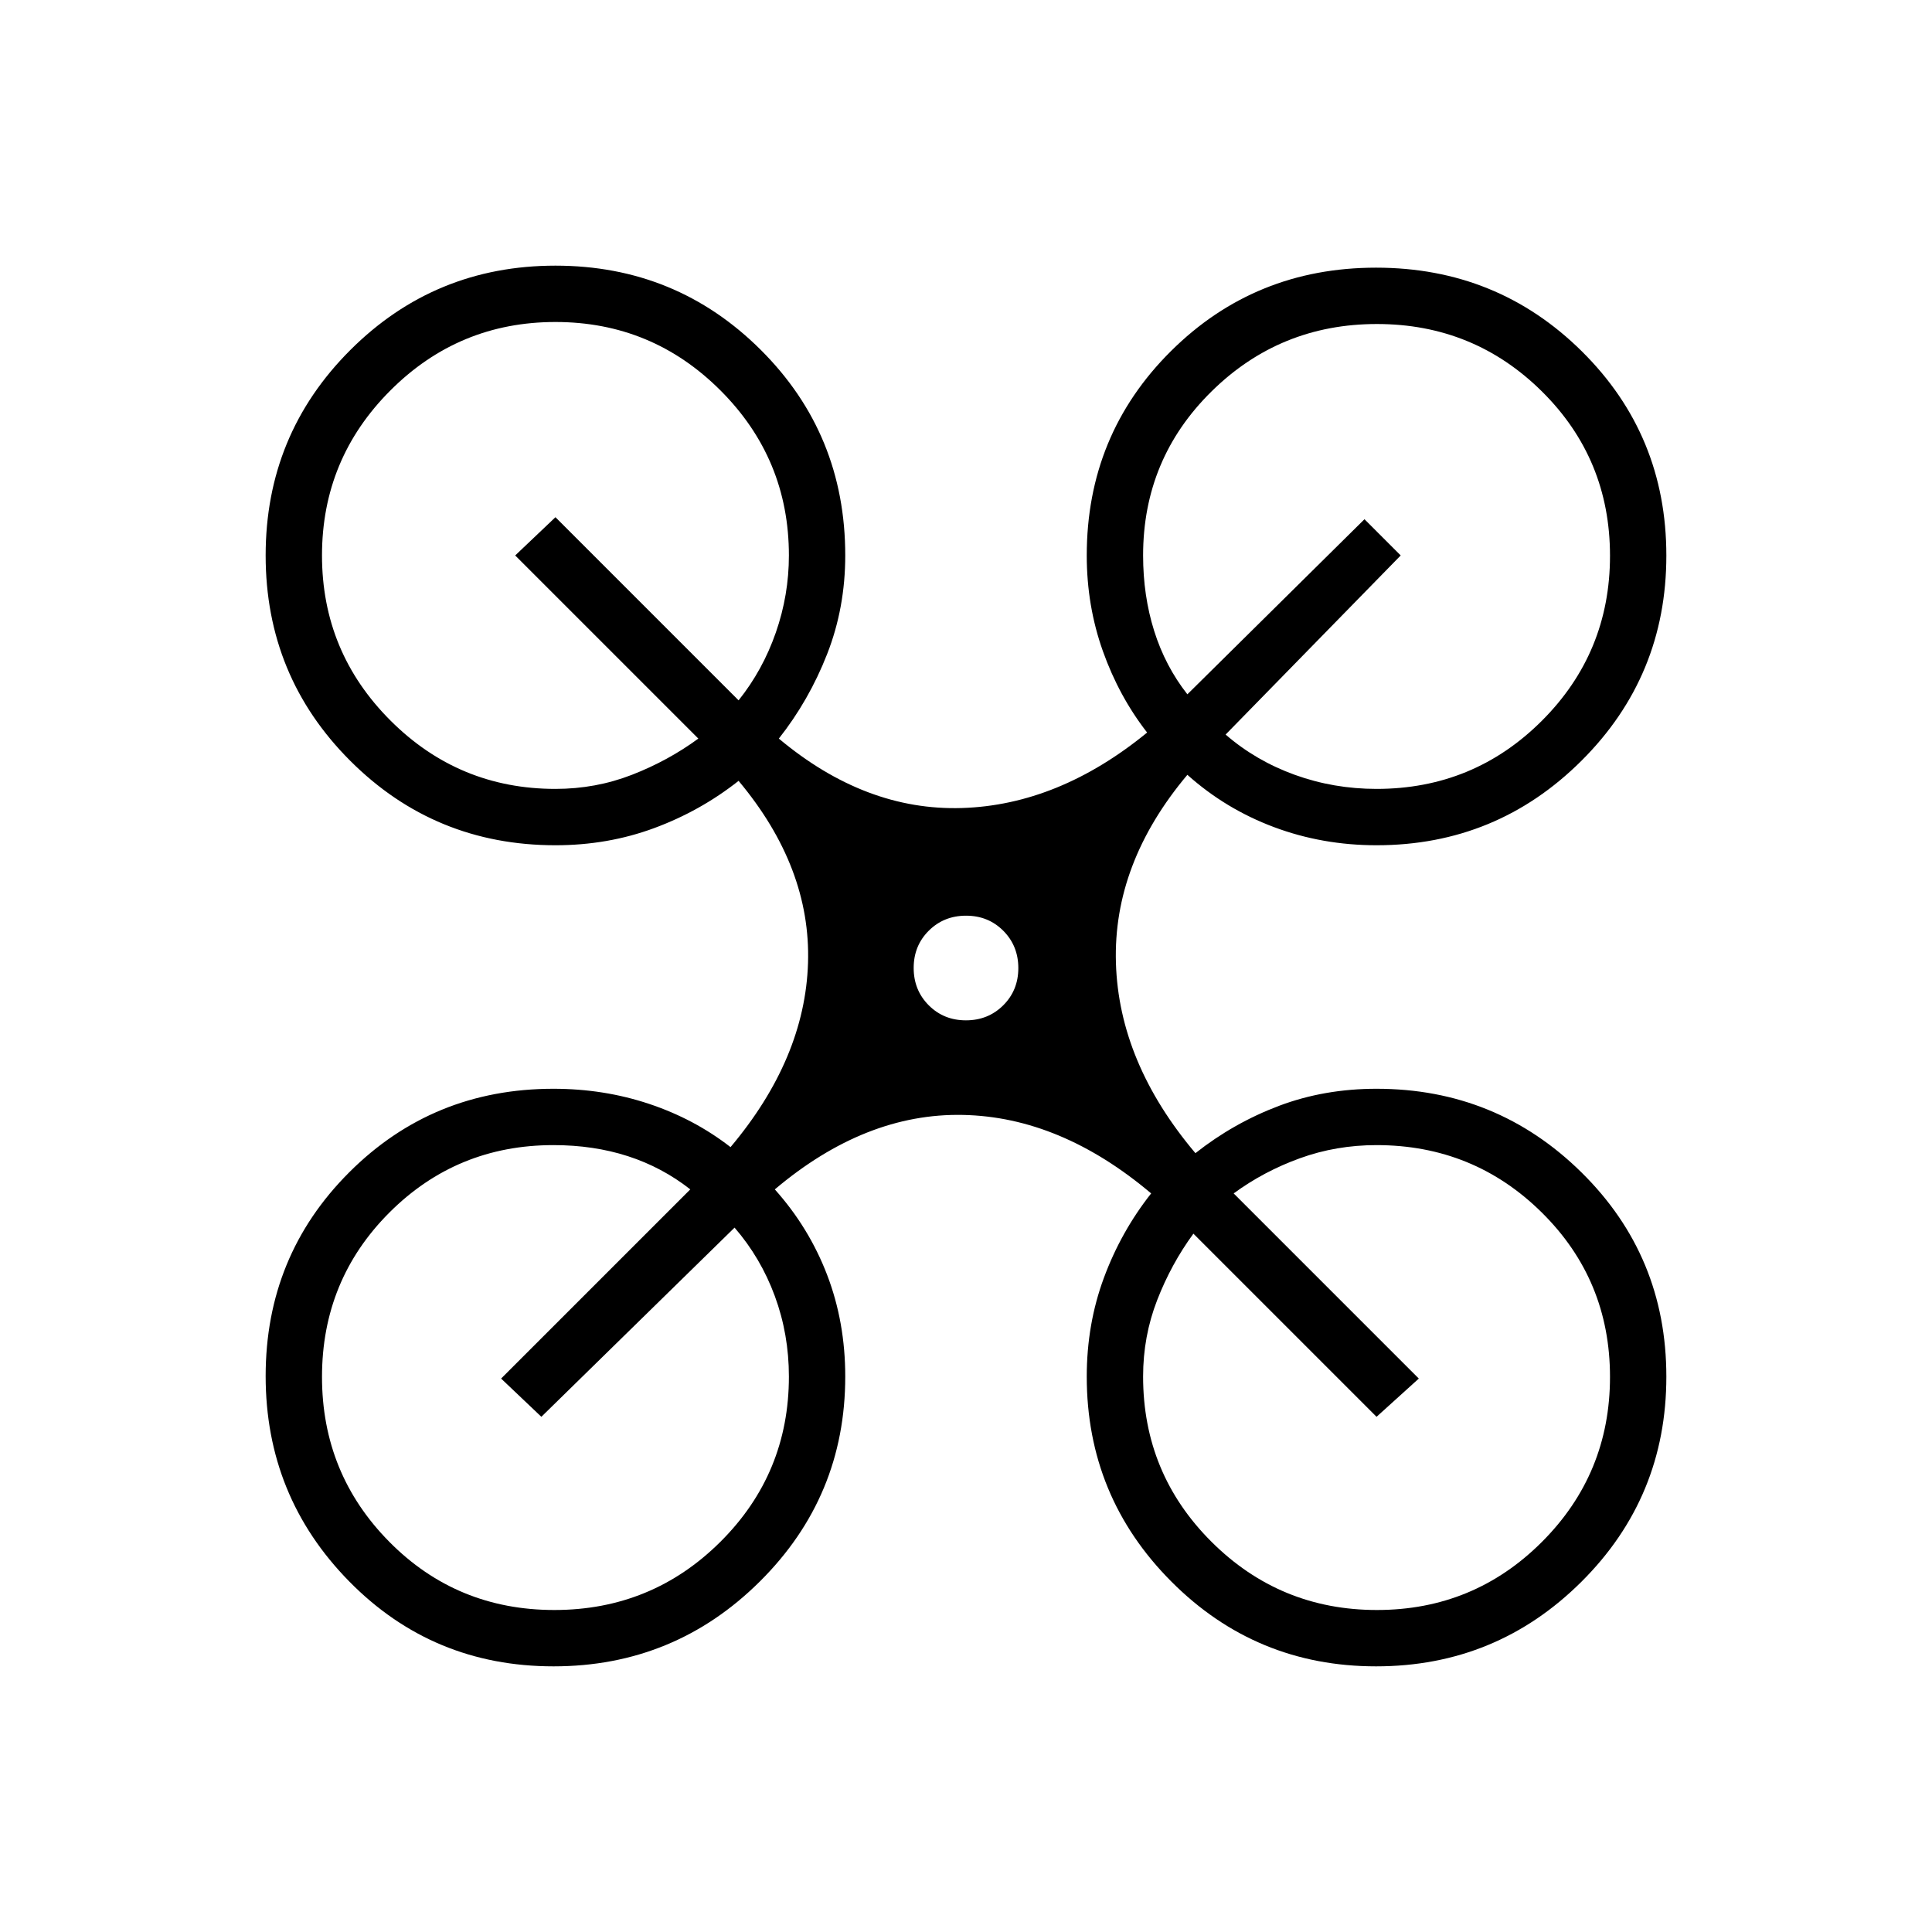 <svg xmlns="http://www.w3.org/2000/svg" height="24" viewBox="0 -960 960 960" width="24"><path d="M275.06-132Q215-132 173.5-174.23q-41.5-42.24-41.5-102 0-59.77 41.54-101.27Q215.08-419 275-419q25 0 47.5 7.5T363-390q37-44 38.5-91.5T367-572q-19 15-42 23.5t-49 8.5q-60 0-102-42t-42-102q0-60 42-102t102-42q60 0 102 41.83T420-684q0 26-9 49t-24 42q43 36 91 34.5t92-37.5q-14-18-22-40.5t-8-47.5q0-59.92 41.76-101.46 41.77-41.54 102-41.54Q744-827 786-785.44q42 41.56 42 101.5T785.83-582Q743.67-540 684-540q-26.87 0-50.93-9Q609-558 590-575q-37 44-35.5 93.5T594-387q19-15 41.5-23.5T684-419q59.67 0 101.83 41.56Q828-335.88 828-275.94T785.77-174q-42.24 42-102 42Q624-132 582-174.17 540-216.33 540-276q0-26 8.5-49t23.5-42q-45-38-93.5-39T385-369q17 19 26 42.5t9 50.5q0 59.67-42.44 101.83Q335.12-132 275.06-132ZM684-568q48.24 0 82.12-33.83t33.88-82q0-48.17-33.83-81.67t-82-33.5Q636-799 602-765.5T568-684q0 20 5.5 37.5T590-615l88-87 18 18-87 89q15 13 34.35 20 19.36 7 40.65 7Zm-408 0q20 0 38-7t33-18l-91-91 20-19 91 91q12-15 18.5-33.67T392-684q0-48-34-82t-82-34q-48 0-82 34t-34 82q0 48 34 82t82 34Zm408.17 408q48.17 0 82-33.83t33.83-82q0-48.17-33.88-81.67T684-391q-20 0-38 6.5T613-367l92 92-21 19-91-91q-11 15-18 33t-7 38q0 48.24 34 82.12T684.17-160Zm-408.71 0q48.46 0 82.5-33.88T392-276q0-21-7-40t-20-34l-96 94-20-19 94-94q-14-11-31-16.5t-37-5.5q-48 0-81.5 33.5T160-275.83q0 48.17 33.5 82T275.46-160Zm204.5-293q11.04 0 18.54-7.46 7.5-7.47 7.5-18.5 0-11.04-7.46-18.54-7.47-7.5-18.5-7.5-11.04 0-18.54 7.46-7.5 7.47-7.5 18.5 0 11.04 7.46 18.54 7.47 7.5 18.5 7.5Z"/></svg>